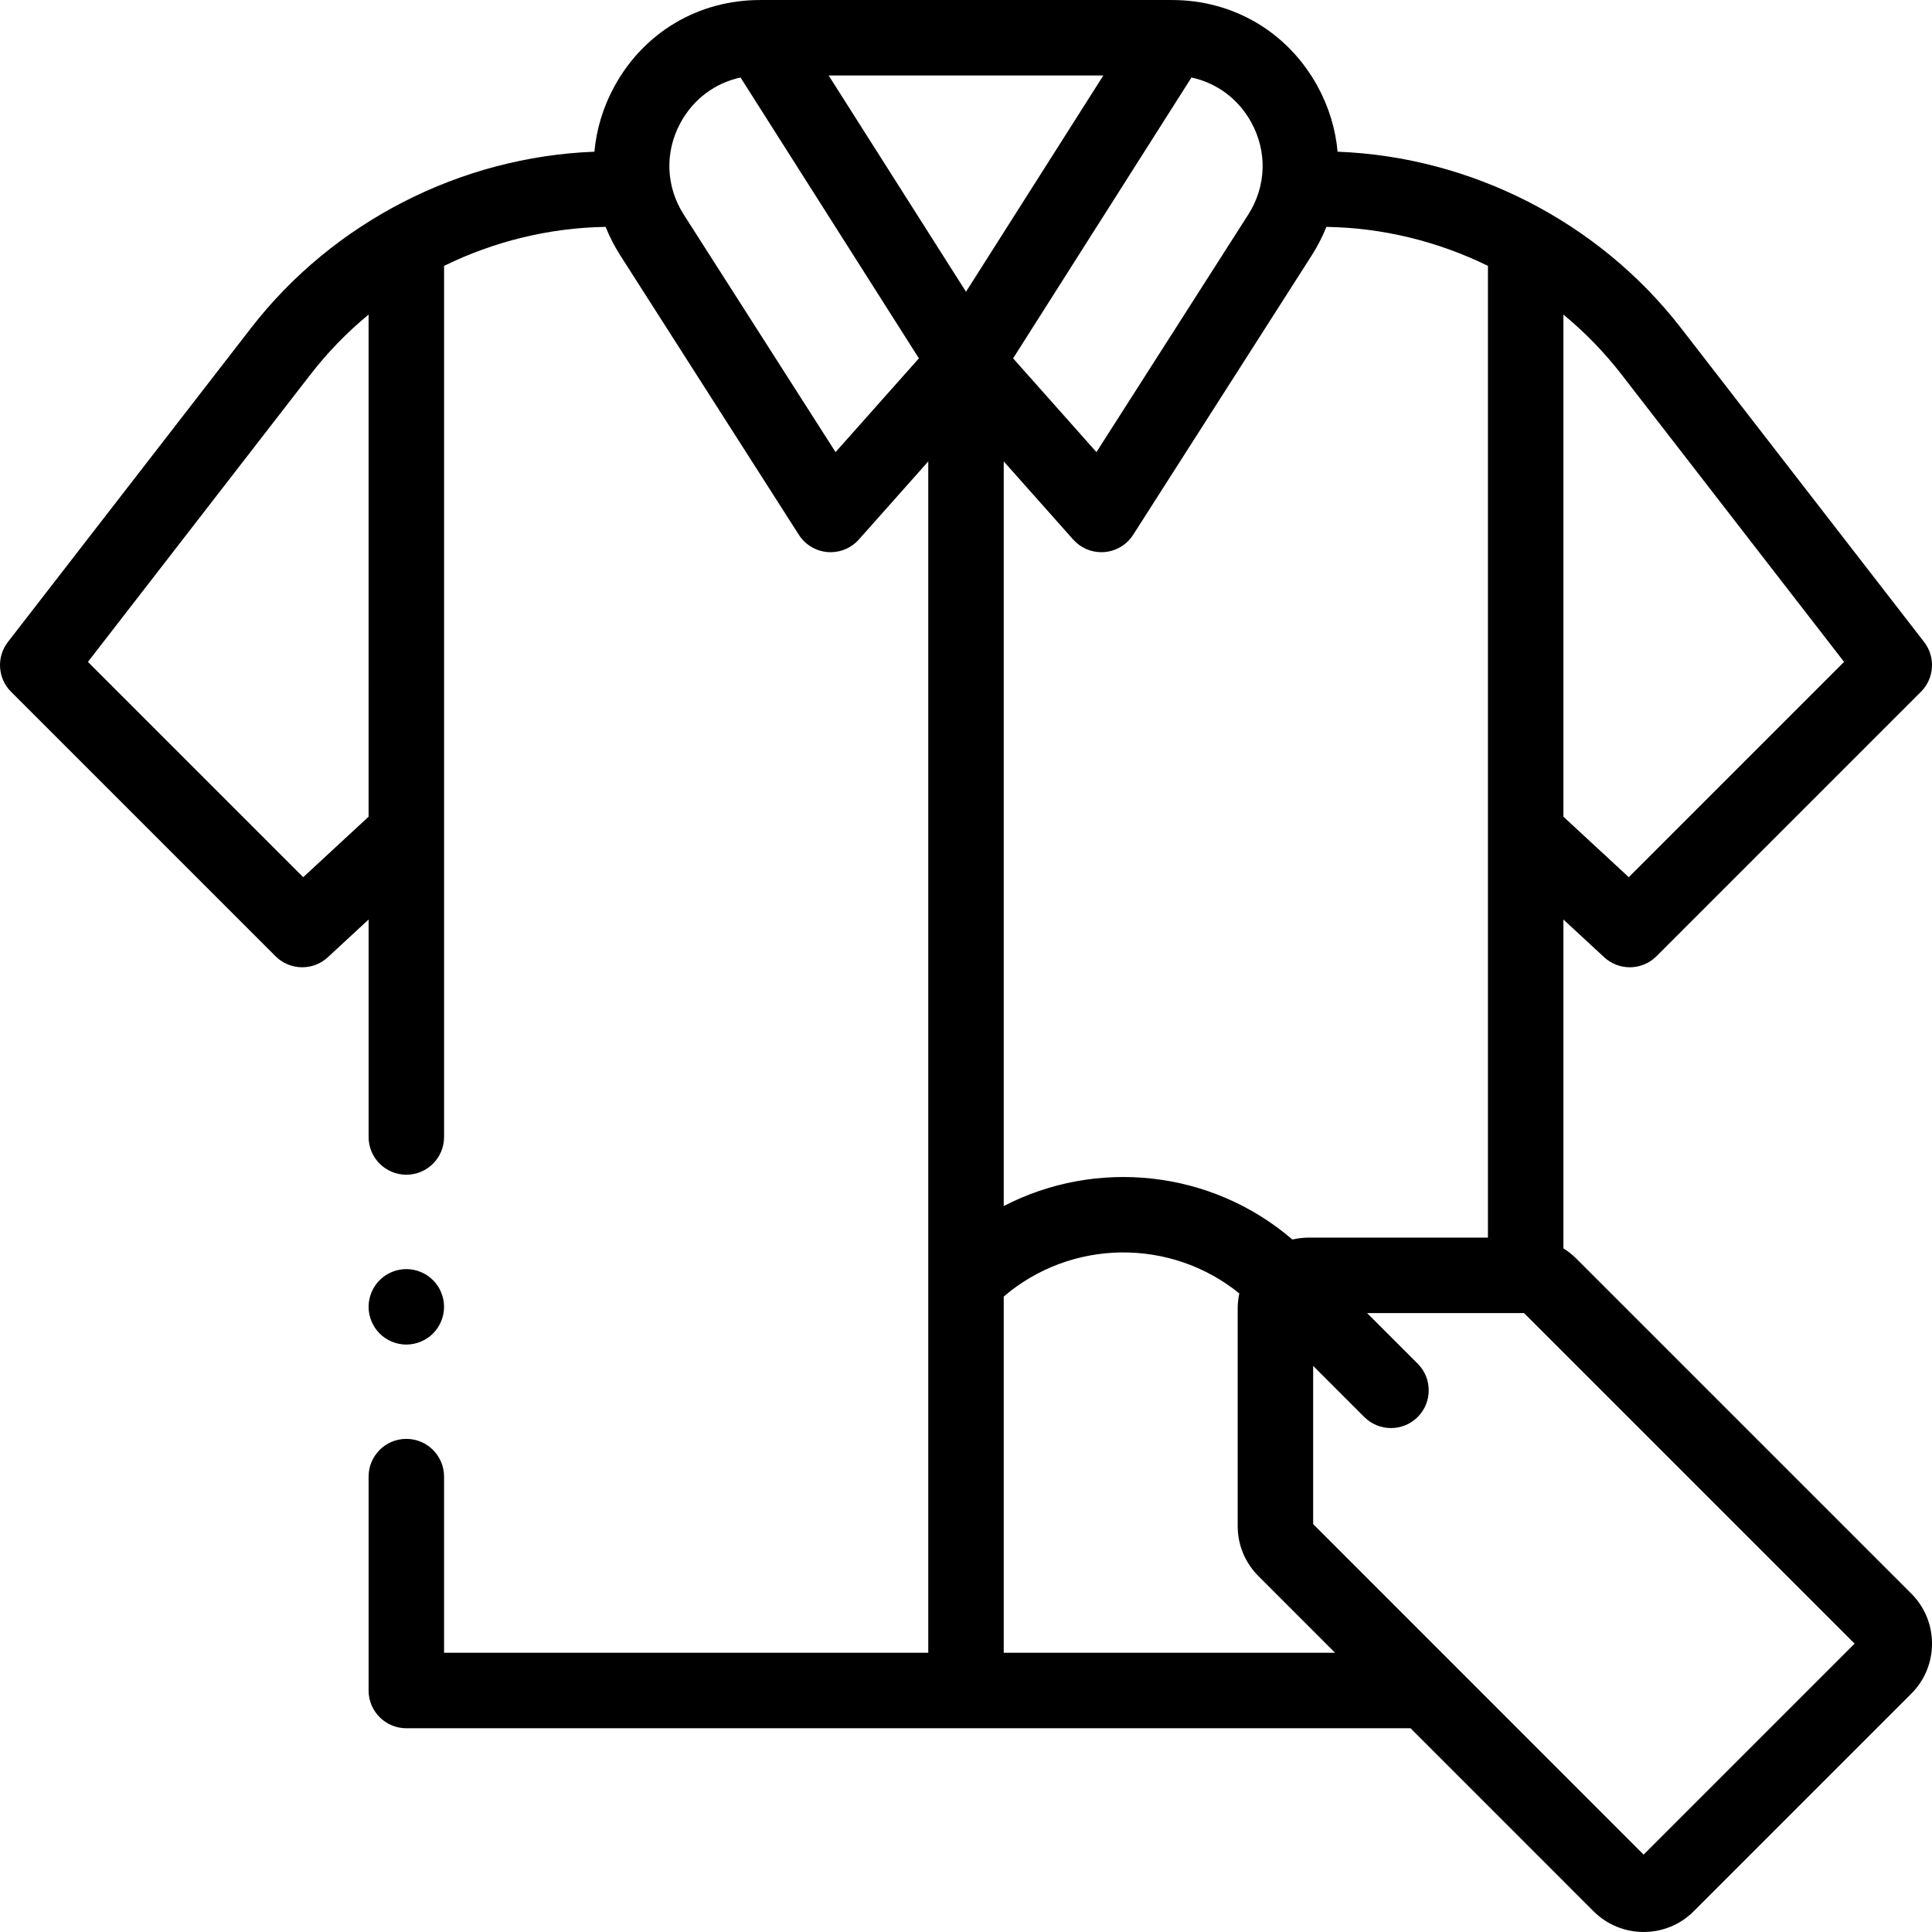 <svg id="Capa_1" enable-background="new 0 0 512 512" height="512" viewBox="0 0 512 512" width="512" xmlns="http://www.w3.org/2000/svg"><g id="XMLID_71_"><g id="XMLID_1512_"><path id="XMLID_1515_" d="m107.68 356.324c2.63 0 5.21-1.069 7.07-2.93 1.859-1.86 2.93-4.439 2.93-7.07 0-2.64-1.07-5.22-2.93-7.069-1.86-1.87-4.44-2.931-7.07-2.931s-5.21 1.061-7.07 2.931c-1.859 1.859-2.93 4.43-2.93 7.069 0 2.62 1.07 5.2 2.93 7.07 1.86 1.861 4.44 2.93 7.07 2.93z"/><path id="XMLID_2030_" d="m506.504 422.31-88.832-88.832c-1.024-1.024-2.155-1.897-3.353-2.647v-87.15l10.806 9.998c1.92 1.776 4.356 2.659 6.79 2.659 2.563 0 5.123-.98 7.072-2.929l70.084-70.084c3.561-3.561 3.918-9.213.835-13.193l-64.425-83.2c-21.789-28.14-55.544-45.386-91.009-46.73-.531-5.938-2.289-11.825-5.314-17.348-7.836-14.308-22.253-22.849-38.564-22.849h-109.188c-16.312 0-30.729 8.541-38.564 22.849-3.025 5.523-4.783 11.411-5.314 17.348-35.465 1.344-69.22 18.59-91.008 46.73l-64.426 83.2c-3.083 3.98-2.726 9.633.835 13.193l70.084 70.084c1.949 1.948 4.509 2.929 7.072 2.929 2.434 0 4.87-.883 6.79-2.659l10.806-9.998v57.632c0 5.522 4.478 10 10 10s10-4.478 10-10v-230.853c13.233-6.487 27.869-10.103 42.813-10.332 1.037 2.58 2.315 5.099 3.864 7.522l47.34 74.072c1.687 2.641 4.514 4.337 7.637 4.584.265.021.527.031.79.031 2.843 0 5.568-1.213 7.474-3.356l18.401-20.705v315.729h-128.319v-46.686c0-5.522-4.478-10-10-10s-10 4.478-10 10v56.686c0 5.522 4.478 10 10 10h266.132l48.492 48.504c3.658 3.658 8.464 5.487 13.27 5.487s9.611-1.829 13.27-5.487l57.66-57.66c3.544-3.544 5.496-8.257 5.496-13.269-.001-5.013-1.953-9.726-5.497-13.27zm-164.006-93.82c-21.6-18.569-52.071-21.535-76.498-8.874v-197.34l18.402 20.705c1.905 2.144 4.63 3.356 7.474 3.356.263 0 .526-.011.79-.031 3.123-.247 5.95-1.943 7.637-4.584l47.34-74.072c1.548-2.423 2.827-4.942 3.864-7.522 14.944.229 29.58 3.845 42.813 10.332v257.522h-47.555c-1.47 0-2.894.187-4.267.508zm-86.498-251.172-36.397-57.313h72.794zm173.668 21.857 59.032 76.235-57.054 57.054-17.327-16.031v-133.066c5.648 4.663 10.812 9.949 15.349 15.808zm-98.052-66.715c4.271 7.799 3.963 16.929-.825 24.421l-40.222 62.934-22.085-24.849 47.263-74.422c6.718 1.433 12.446 5.665 15.869 11.916zm-233.935 183.974-17.327 16.031-57.054-57.054 59.033-76.235c4.537-5.859 9.701-11.146 15.348-15.808zm123.75-96.62-40.222-62.934c-4.788-7.492-5.097-16.622-.825-24.421 3.424-6.251 9.151-10.482 15.869-11.916l47.263 74.422zm44.569 318.191v-94.409c17.871-15.3 44.261-15.583 62.433-.822-.278 1.282-.433 2.609-.433 3.973v57.662c0 5.013 1.951 9.725 5.494 13.268l20.323 20.328zm169.574 53.488-87.574-87.595v-41.929l13.554 13.554c1.953 1.952 4.512 2.929 7.071 2.929s5.118-.977 7.071-2.929c3.905-3.905 3.905-10.237 0-14.143l-13.398-13.398h41.593l87.598 87.598z"/></g></g></svg>